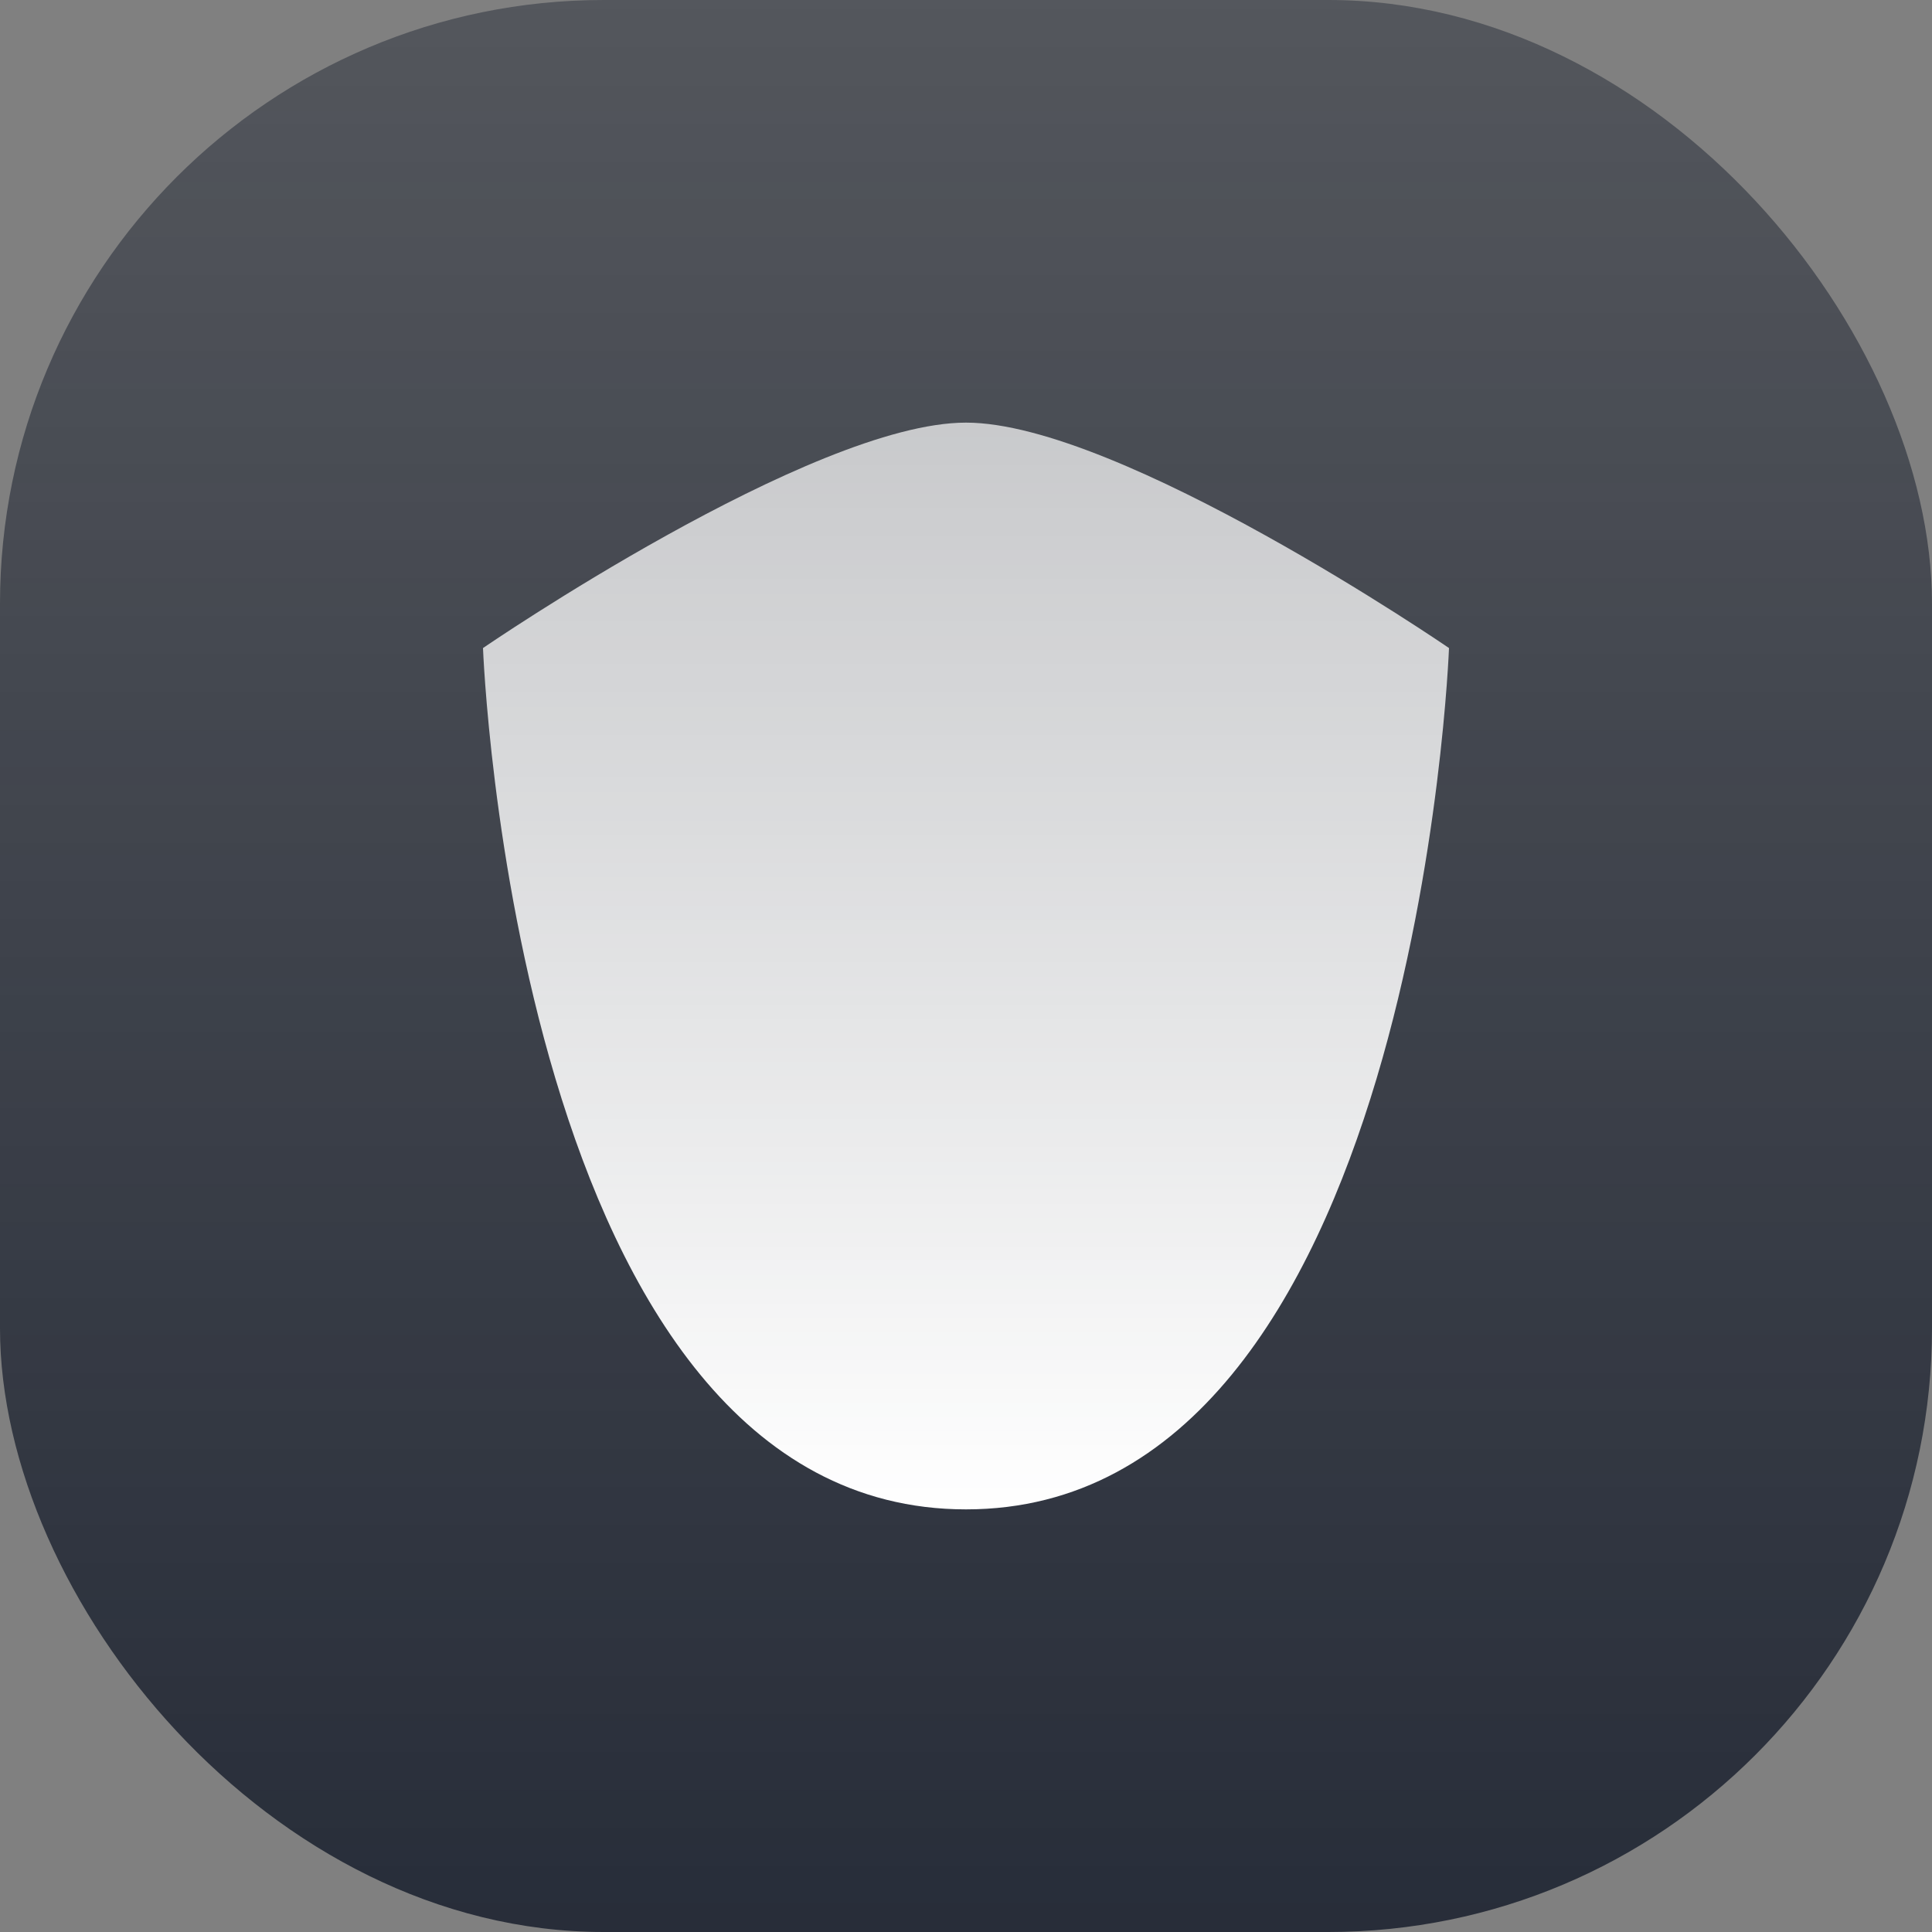 <svg xmlns="http://www.w3.org/2000/svg" width="64" height="64" fill="none" viewBox="0 0 64 64"><rect x="0" y="0" width="64" height="64" fill="#808080" stroke="none"/><rect width="64" height="64" fill="url(#paint0_linear_950:27116)" rx="20"/><path fill="url(#paint1_linear_950:27116)" fill-rule="evenodd" d="M48 21.467C48 21.467 37.103 14 32 14C26.896 14 16 21.467 16 21.467C16 21.467 17.067 50 32 50C46.933 50 48 21.467 48 21.467Z" clip-rule="evenodd"/><defs><linearGradient id="paint0_linear_950:27116" x1="32" x2="32" y1="0" y2="64" gradientUnits="userSpaceOnUse"><stop stop-color="#111827" stop-opacity=".4"/><stop offset="1" stop-color="#111827" stop-opacity=".8"/></linearGradient><linearGradient id="paint1_linear_950:27116" x1="32" x2="32" y1="14" y2="50" gradientUnits="userSpaceOnUse"><stop stop-color="#fff" stop-opacity=".7"/><stop offset="1" stop-color="#fff"/></linearGradient></defs></svg>